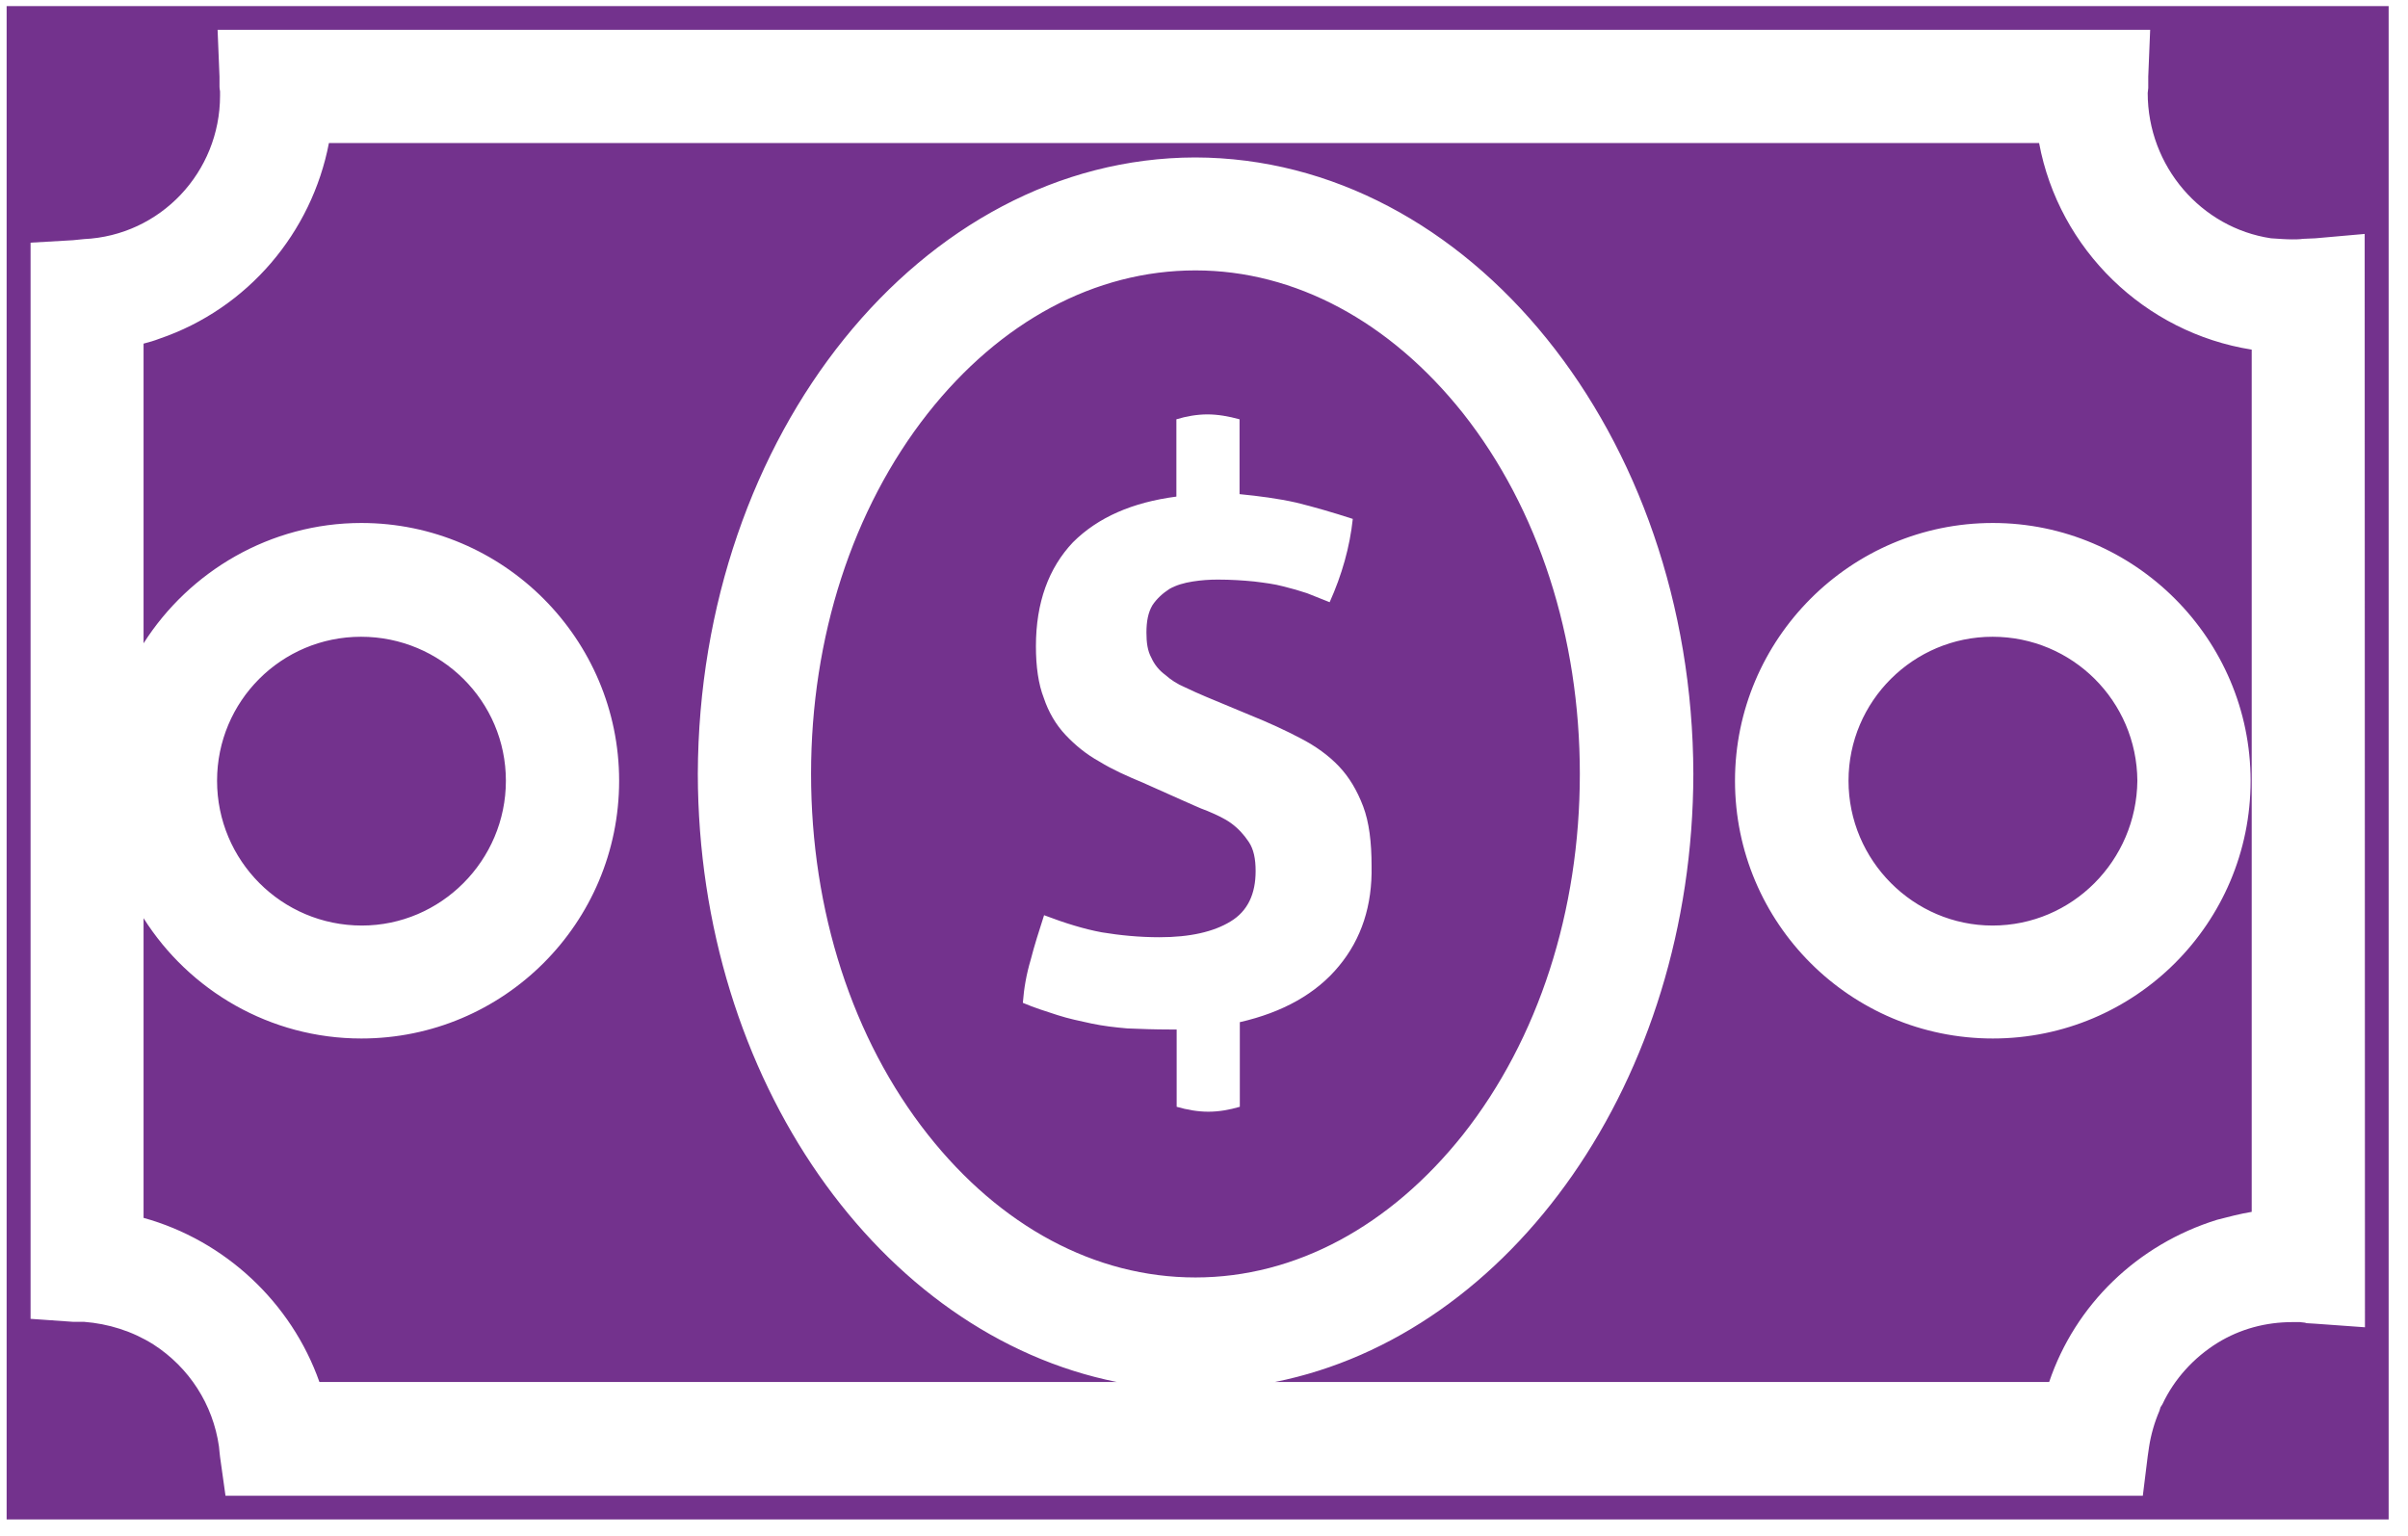 <svg xmlns="http://www.w3.org/2000/svg" width="105" height="67" viewBox="0 0 105 67">
  <path fill="#73328D" d="M922.914,192.238 L848.343,192.238 C847.596,196.132 844.818,199.455 840.948,200.773 C840.734,200.856 840.497,200.927 840.26,200.987 L840.26,214.056 C842.254,210.922 845.779,208.809 849.756,208.809 C855.964,208.809 860.997,213.878 860.997,220.051 C860.997,226.259 855.964,231.292 849.756,231.292 C845.779,231.292 842.254,229.203 840.26,226.045 L840.26,239.115 C843.809,240.1 846.705,242.806 847.928,246.273 L882.697,246.273 C872.381,244.207 864.452,233.096 864.428,219.754 C864.475,204.963 874.185,192.891 886.115,192.867 C898.069,192.891 907.803,204.963 907.838,219.754 C907.815,233.096 899.909,244.207 889.593,246.273 L923.353,246.273 C924.493,242.901 927.199,240.278 930.677,239.198 C931.176,239.067 931.686,238.937 932.185,238.853 L932.185,201.248 C927.52,200.512 923.78,196.879 922.914,192.238 Z M932.137,220.051 C932.137,226.259 927.104,231.292 920.896,231.292 C914.688,231.292 909.654,226.259 909.654,220.051 C909.654,213.878 914.688,208.809 920.896,208.809 C927.092,208.809 932.137,213.878 932.137,220.051 Z M914.604,220.051 C914.604,223.529 917.442,226.366 920.884,226.366 C924.362,226.366 927.163,223.529 927.199,220.051 C927.175,216.573 924.362,213.771 920.884,213.771 C917.442,213.771 914.604,216.573 914.604,220.051 Z M856.059,220.051 C856.059,216.573 853.222,213.771 849.744,213.771 C846.266,213.771 843.465,216.584 843.465,220.051 C843.465,223.529 846.278,226.366 849.78,226.366 C853.222,226.366 856.059,223.529 856.059,220.051 L856.059,220.051 Z M834.289,186.267 L834.289,252.267 L938.156,252.267 L938.156,186.267 L834.289,186.267 Z M937.123,243.887 L934.974,243.732 L934.583,243.708 L934.499,243.685 L934.286,243.661 L933.965,243.661 C932.802,243.661 931.686,243.958 930.701,244.563 C929.668,245.204 928.813,246.13 928.291,247.246 L928.208,247.376 L928.161,247.531 C927.947,248.029 927.793,248.564 927.71,249.098 L927.65,249.513 L927.437,251.234 L843.833,251.234 L843.595,249.537 L843.571,249.323 L843.548,249.086 C843.287,247.258 842.254,245.643 840.687,244.634 C839.761,244.053 838.728,243.732 837.66,243.649 L837.185,243.649 L835.333,243.519 L835.333,196.583 L837.185,196.476 L837.66,196.428 C840.996,196.274 843.595,193.508 843.595,190.173 L843.595,189.983 C843.595,189.959 843.571,189.876 843.571,189.769 L843.571,189.342 L843.488,187.3 L927.757,187.3 L927.674,189.342 L927.674,189.84 L927.65,190.054 C927.65,193.259 929.989,195.942 933.028,196.393 C933.372,196.416 933.692,196.44 933.953,196.44 C934.108,196.44 934.25,196.44 934.428,196.416 L934.962,196.393 L937.111,196.203 L937.123,243.887 Z M897.796,235.482 C901.084,231.316 902.888,225.725 902.888,219.754 C902.888,213.783 901.084,208.192 897.796,204.025 C894.615,200.025 890.472,197.793 886.127,197.793 C881.747,197.793 877.616,200.025 874.458,204.025 C871.17,208.204 869.366,213.795 869.366,219.754 C869.366,225.725 871.17,231.316 874.458,235.482 C877.616,239.483 881.747,241.714 886.127,241.714 C890.484,241.714 894.615,239.483 897.796,235.482 Z M892.383,228.134 C891.398,229.333 889.938,230.152 888.062,230.58 L888.062,234.271 C887.611,234.402 887.16,234.485 886.685,234.485 C886.234,234.485 885.759,234.402 885.308,234.271 L885.308,230.9 L885.047,230.9 C884.358,230.9 883.717,230.876 883.16,230.853 C882.602,230.805 882.103,230.746 881.593,230.639 C881.094,230.532 880.584,230.425 880.109,230.271 C879.634,230.117 879.1,229.951 878.601,229.737 C878.649,229.096 878.756,228.491 878.946,227.849 C879.1,227.244 879.313,226.579 879.527,225.915 C880.429,226.259 881.272,226.52 882.044,226.662 C882.839,226.793 883.682,226.876 884.56,226.876 C885.89,226.876 886.922,226.639 887.658,226.188 C888.406,225.737 888.751,224.989 888.751,223.992 C888.751,223.457 888.667,223.042 888.454,222.721 C888.24,222.401 888.003,222.14 887.682,221.902 C887.385,221.689 887.041,221.534 886.649,221.368 C886.281,221.238 885.902,221.048 885.534,220.893 L883.86,220.146 C883.148,219.849 882.507,219.564 881.949,219.22 C881.367,218.899 880.892,218.507 880.465,218.056 C880.038,217.605 879.717,217.047 879.515,216.442 C879.278,215.837 879.171,215.065 879.171,214.187 C879.171,212.275 879.729,210.768 880.785,209.652 C881.878,208.56 883.385,207.907 885.296,207.658 L885.296,204.287 C885.724,204.156 886.198,204.073 886.649,204.073 C887.101,204.073 887.575,204.156 888.05,204.287 L888.05,207.551 C888.893,207.634 889.724,207.741 890.519,207.919 C891.291,208.109 892.11,208.346 892.988,208.631 C892.858,209.854 892.513,211.076 891.979,212.264 L890.994,211.872 C890.674,211.765 890.306,211.658 889.961,211.575 C889.558,211.468 889.166,211.421 888.691,211.361 C888.216,211.314 887.682,211.278 887.101,211.278 C886.733,211.278 886.388,211.302 886.008,211.361 C885.629,211.421 885.296,211.516 884.999,211.682 C884.703,211.872 884.442,212.109 884.252,212.394 C884.062,212.715 883.99,213.106 883.99,213.593 C883.99,214.02 884.038,214.388 884.204,214.685 C884.335,214.982 884.548,215.243 884.81,215.433 C885.047,215.647 885.344,215.837 885.652,215.967 C885.973,216.121 886.293,216.264 886.602,216.394 L888.513,217.19 C889.308,217.51 890.056,217.855 890.709,218.199 C891.374,218.543 891.932,218.947 892.383,219.421 C892.834,219.896 893.178,220.478 893.439,221.166 C893.701,221.855 893.807,222.733 893.807,223.766 C893.843,225.487 893.368,226.947 892.383,228.134 Z" transform="translate(-834 -186)"/>
</svg>
